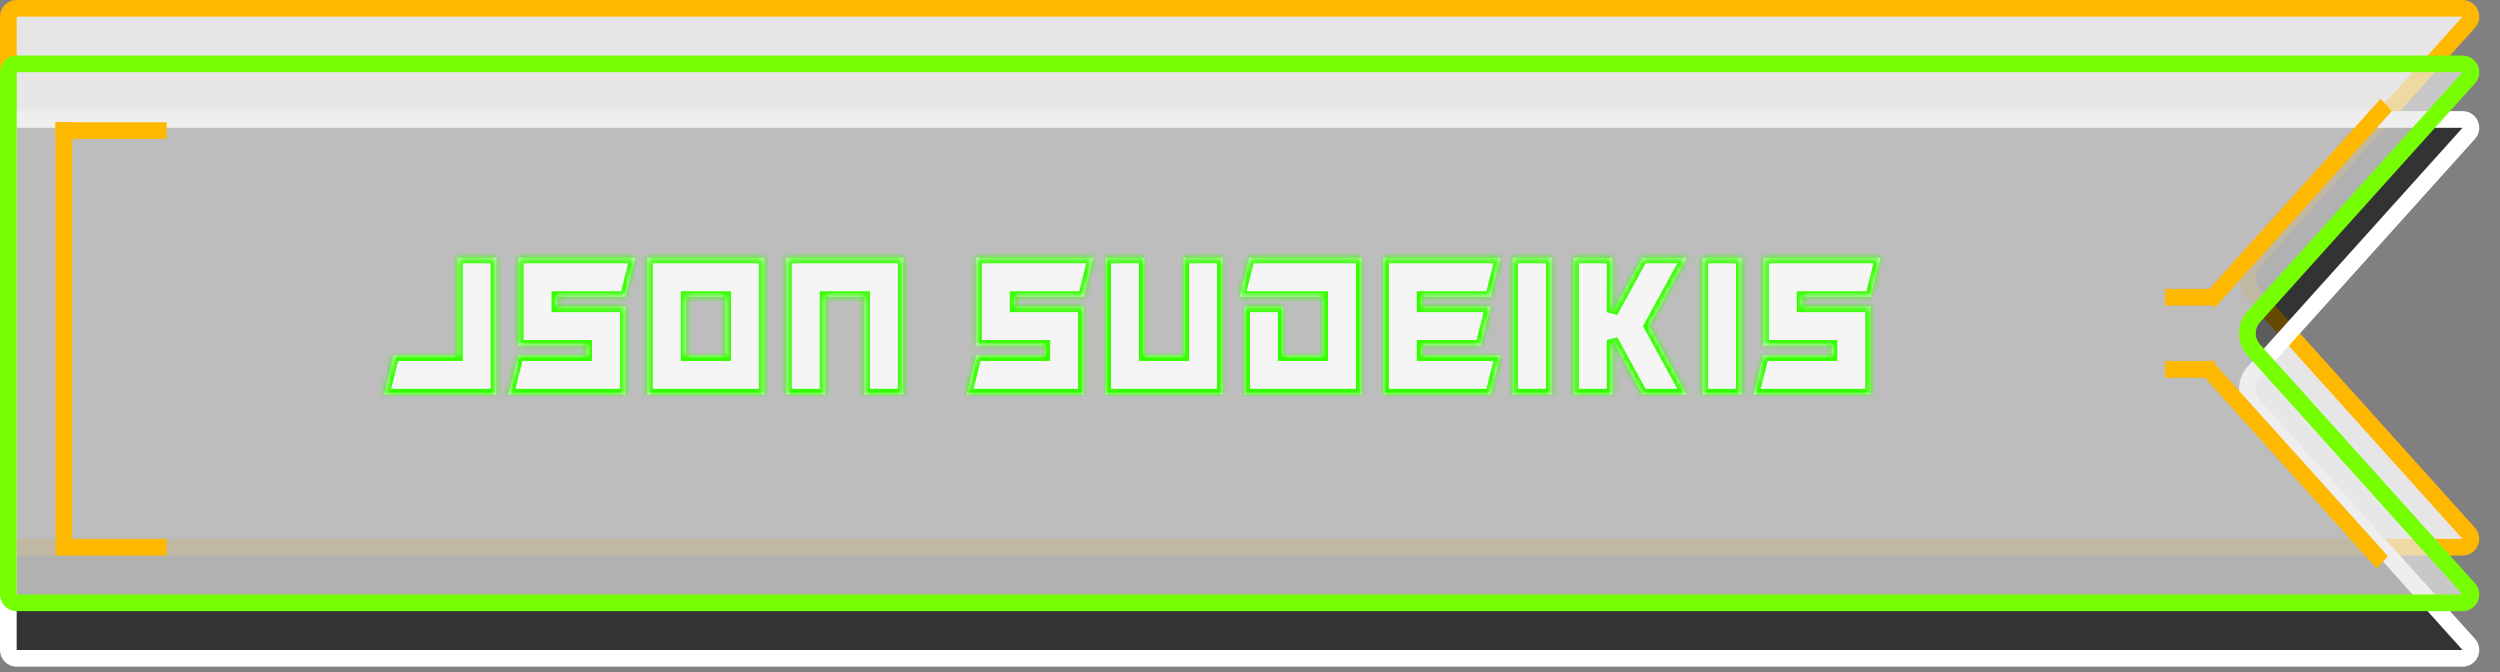 <svg width="450" height="121" viewBox="0 0 450 121" fill="none" xmlns="http://www.w3.org/2000/svg">
<rect x="0" y="0" width="450" height="121" fill="#808080" stroke="none"/>
<path d="M444.379 4.003L405.691 46.99C404.151 48.701 404.151 51.299 405.691 53.01L444.379 95.997C445.248 96.962 444.563 98.5 443.264 98.5H3C2.172 98.5 1.5 97.828 1.5 97V3C1.5 2.172 2.172 1.5 3 1.5H225H443.264C444.563 1.5 445.248 3.038 444.379 4.003Z" fill="white" fill-opacity="0.8" stroke="#FFB800" stroke-width="3"/>
<path d="M444.379 24.003L405.691 66.99C404.151 68.701 404.151 71.299 405.691 73.01L444.379 115.997C445.248 116.962 444.563 118.5 443.264 118.5H3C2.172 118.5 1.5 117.828 1.5 117V23C1.5 22.172 2.172 21.5 3 21.5H225H443.264C444.563 21.5 445.248 23.038 444.379 24.003Z" fill="black" fill-opacity="0.6" stroke="white" stroke-width="3"/>
<path d="M444.379 14.003L405.691 56.99C404.151 58.701 404.151 61.299 405.691 63.01L444.379 105.997C445.248 106.962 444.563 108.5 443.264 108.5H3C2.172 108.5 1.5 107.828 1.5 107V13C1.5 12.172 2.172 11.5 3 11.5H225H443.264C444.563 11.5 445.248 13.038 444.379 14.003Z" fill="#E7E7E7" fill-opacity="0.7" stroke="#76FF03" stroke-width="3"/>
<line x1="10" y1="23.5" x2="30" y2="23.5" stroke="#FFB800" stroke-width="3"/>
<line x1="11.5" y1="22" x2="11.5" y2="97" stroke="#FFB800" stroke-width="3"/>
<line x1="10" y1="98.5" x2="30" y2="98.5" stroke="#FFB800" stroke-width="3"/>
<line y1="-1.5" x2="47.566" y2="-1.5" transform="matrix(0.669 -0.743 0.669 0.743 398.7 55.355)" stroke="#FFB800" stroke-width="3"/>
<line x1="389.7" y1="53.5" x2="398.7" y2="53.5" stroke="#FFB800" stroke-width="3"/>
<line x1="389.7" y1="66.5" x2="398.7" y2="66.5" stroke="#FFB800" stroke-width="3"/>
<line y1="-1.5" x2="47.566" y2="-1.5" transform="matrix(0.669 0.743 -0.669 0.743 396 67)" stroke="#FFB800" stroke-width="3"/>
<mask id="path-11-inside-1_63_621" fill="white">
<path d="M69.121 71L70.879 63.969H82.305V46.391H89.336V71H69.121ZM114.347 46.391L112.59 53.422H100.285V55.18H112.59V71H91.496L93.254 63.969H105.558V62.211H93.254V46.391H114.347ZM130.57 53.422H123.539V63.969H130.57V53.422ZM137.601 46.391V71H116.507V46.391H137.601ZM162.613 71H155.582V53.422H148.55V71H141.519V46.391H162.613V71ZM196.816 46.391L195.058 53.422H182.753V55.18H195.058V71H173.964L175.722 63.969H188.027V62.211H175.722V46.391H196.816ZM198.976 46.391H206.007V63.969H213.038V46.391H220.069V71H198.976V46.391ZM238.05 53.422H223.108L224.866 46.391H245.081V71H223.987V55.18H231.018V63.969H238.05V53.422ZM270.092 46.391L268.335 53.422H256.03V55.18H268.335L266.577 62.211H256.03V63.969H270.092L268.335 71H248.999V46.391H270.092ZM272.253 46.391H279.284V71H272.253V46.391ZM290.233 61.191V71H283.202V46.391H290.233V56.199L295.612 46.391H303.61L296.877 58.695L303.61 71H295.612L290.233 61.191ZM306.455 46.391H313.487V71H306.455V46.391ZM338.498 46.391L336.74 53.422H324.436V55.18H336.74V71H315.647L317.404 63.969H329.709V62.211H317.404V46.391H338.498Z"/>
</mask>
<path d="M69.121 71L70.879 63.969H82.305V46.391H89.336V71H69.121ZM114.347 46.391L112.59 53.422H100.285V55.18H112.59V71H91.496L93.254 63.969H105.558V62.211H93.254V46.391H114.347ZM130.57 53.422H123.539V63.969H130.57V53.422ZM137.601 46.391V71H116.507V46.391H137.601ZM162.613 71H155.582V53.422H148.55V71H141.519V46.391H162.613V71ZM196.816 46.391L195.058 53.422H182.753V55.18H195.058V71H173.964L175.722 63.969H188.027V62.211H175.722V46.391H196.816ZM198.976 46.391H206.007V63.969H213.038V46.391H220.069V71H198.976V46.391ZM238.05 53.422H223.108L224.866 46.391H245.081V71H223.987V55.18H231.018V63.969H238.05V53.422ZM270.092 46.391L268.335 53.422H256.03V55.18H268.335L266.577 62.211H256.03V63.969H270.092L268.335 71H248.999V46.391H270.092ZM272.253 46.391H279.284V71H272.253V46.391ZM290.233 61.191V71H283.202V46.391H290.233V56.199L295.612 46.391H303.61L296.877 58.695L303.61 71H295.612L290.233 61.191ZM306.455 46.391H313.487V71H306.455V46.391ZM338.498 46.391L336.74 53.422H324.436V55.18H336.74V71H315.647L317.404 63.969H329.709V62.211H317.404V46.391H338.498Z" fill="white" fill-opacity="0.85"/>
<path d="M69.121 71L68.151 70.757L67.84 72H69.121V71ZM70.879 63.969V62.969H70.098L69.909 63.726L70.879 63.969ZM82.305 63.969V64.969H83.305V63.969H82.305ZM82.305 46.391V45.391H81.305V46.391H82.305ZM89.336 46.391H90.336V45.391H89.336V46.391ZM89.336 71V72H90.336V71H89.336ZM70.091 71.243L71.849 64.211L69.909 63.726L68.151 70.757L70.091 71.243ZM70.879 64.969H82.305V62.969H70.879V64.969ZM83.305 63.969V46.391H81.305V63.969H83.305ZM82.305 47.391H89.336V45.391H82.305V47.391ZM88.336 46.391V71H90.336V46.391H88.336ZM89.336 70H69.121V72H89.336V70ZM114.347 46.391L115.318 46.633L115.628 45.391H114.347V46.391ZM112.59 53.422V54.422H113.37L113.56 53.664L112.59 53.422ZM100.285 53.422V52.422H99.285V53.422H100.285ZM100.285 55.18H99.285V56.18H100.285V55.18ZM112.59 55.18H113.59V54.18H112.59V55.18ZM112.59 71V72H113.59V71H112.59ZM91.496 71L90.526 70.757L90.215 72H91.496V71ZM93.254 63.969V62.969H92.473L92.284 63.726L93.254 63.969ZM105.558 63.969V64.969H106.558V63.969H105.558ZM105.558 62.211H106.558V61.211H105.558V62.211ZM93.254 62.211H92.254V63.211H93.254V62.211ZM93.254 46.391V45.391H92.254V46.391H93.254ZM113.377 46.148L111.62 53.179L113.56 53.664L115.318 46.633L113.377 46.148ZM112.59 52.422H100.285V54.422H112.59V52.422ZM99.285 53.422V55.18H101.285V53.422H99.285ZM100.285 56.18H112.59V54.18H100.285V56.18ZM111.59 55.18V71H113.59V55.18H111.59ZM112.59 70H91.496V72H112.59V70ZM92.466 71.243L94.224 64.211L92.284 63.726L90.526 70.757L92.466 71.243ZM93.254 64.969H105.558V62.969H93.254V64.969ZM106.558 63.969V62.211H104.558V63.969H106.558ZM105.558 61.211H93.254V63.211H105.558V61.211ZM94.254 62.211V46.391H92.254V62.211H94.254ZM93.254 47.391H114.347V45.391H93.254V47.391ZM130.57 53.422H131.57V52.422H130.57V53.422ZM123.539 53.422V52.422H122.539V53.422H123.539ZM123.539 63.969H122.539V64.969H123.539V63.969ZM130.57 63.969V64.969H131.57V63.969H130.57ZM137.601 46.391H138.601V45.391H137.601V46.391ZM137.601 71V72H138.601V71H137.601ZM116.507 71H115.507V72H116.507V71ZM116.507 46.391V45.391H115.507V46.391H116.507ZM130.57 52.422H123.539V54.422H130.57V52.422ZM122.539 53.422V63.969H124.539V53.422H122.539ZM123.539 64.969H130.57V62.969H123.539V64.969ZM131.57 63.969V53.422H129.57V63.969H131.57ZM136.601 46.391V71H138.601V46.391H136.601ZM137.601 70H116.507V72H137.601V70ZM117.507 71V46.391H115.507V71H117.507ZM116.507 47.391H137.601V45.391H116.507V47.391ZM162.613 71V72H163.613V71H162.613ZM155.582 71H154.582V72H155.582V71ZM155.582 53.422H156.582V52.422H155.582V53.422ZM148.55 53.422V52.422H147.55V53.422H148.55ZM148.55 71V72H149.55V71H148.55ZM141.519 71H140.519V72H141.519V71ZM141.519 46.391V45.391H140.519V46.391H141.519ZM162.613 46.391H163.613V45.391H162.613V46.391ZM162.613 70H155.582V72H162.613V70ZM156.582 71V53.422H154.582V71H156.582ZM155.582 52.422H148.55V54.422H155.582V52.422ZM147.55 53.422V71H149.55V53.422H147.55ZM148.55 70H141.519V72H148.55V70ZM142.519 71V46.391H140.519V71H142.519ZM141.519 47.391H162.613V45.391H141.519V47.391ZM161.613 46.391V71H163.613V46.391H161.613ZM196.816 46.391L197.786 46.633L198.096 45.391H196.816V46.391ZM195.058 53.422V54.422H195.839L196.028 53.664L195.058 53.422ZM182.753 53.422V52.422H181.753V53.422H182.753ZM182.753 55.18H181.753V56.18H182.753V55.18ZM195.058 55.18H196.058V54.18H195.058V55.18ZM195.058 71V72H196.058V71H195.058ZM173.964 71L172.994 70.757L172.683 72H173.964V71ZM175.722 63.969V62.969H174.941L174.752 63.726L175.722 63.969ZM188.027 63.969V64.969H189.027V63.969H188.027ZM188.027 62.211H189.027V61.211H188.027V62.211ZM175.722 62.211H174.722V63.211H175.722V62.211ZM175.722 46.391V45.391H174.722V46.391H175.722ZM195.845 46.148L194.088 53.179L196.028 53.664L197.786 46.633L195.845 46.148ZM195.058 52.422H182.753V54.422H195.058V52.422ZM181.753 53.422V55.18H183.753V53.422H181.753ZM182.753 56.18H195.058V54.18H182.753V56.18ZM194.058 55.18V71H196.058V55.18H194.058ZM195.058 70H173.964V72H195.058V70ZM174.934 71.243L176.692 64.211L174.752 63.726L172.994 70.757L174.934 71.243ZM175.722 64.969H188.027V62.969H175.722V64.969ZM189.027 63.969V62.211H187.027V63.969H189.027ZM188.027 61.211H175.722V63.211H188.027V61.211ZM176.722 62.211V46.391H174.722V62.211H176.722ZM175.722 47.391H196.816V45.391H175.722V47.391ZM198.976 46.391V45.391H197.976V46.391H198.976ZM206.007 46.391H207.007V45.391H206.007V46.391ZM206.007 63.969H205.007V64.969H206.007V63.969ZM213.038 63.969V64.969H214.038V63.969H213.038ZM213.038 46.391V45.391H212.038V46.391H213.038ZM220.069 46.391H221.069V45.391H220.069V46.391ZM220.069 71V72H221.069V71H220.069ZM198.976 71H197.976V72H198.976V71ZM198.976 47.391H206.007V45.391H198.976V47.391ZM205.007 46.391V63.969H207.007V46.391H205.007ZM206.007 64.969H213.038V62.969H206.007V64.969ZM214.038 63.969V46.391H212.038V63.969H214.038ZM213.038 47.391H220.069V45.391H213.038V47.391ZM219.069 46.391V71H221.069V46.391H219.069ZM220.069 70H198.976V72H220.069V70ZM199.976 71V46.391H197.976V71H199.976ZM238.05 53.422H239.05V52.422H238.05V53.422ZM223.108 53.422L222.138 53.179L221.827 54.422H223.108V53.422ZM224.866 46.391V45.391H224.085L223.896 46.148L224.866 46.391ZM245.081 46.391H246.081V45.391H245.081V46.391ZM245.081 71V72H246.081V71H245.081ZM223.987 71H222.987V72H223.987V71ZM223.987 55.18V54.18H222.987V55.18H223.987ZM231.018 55.18H232.018V54.18H231.018V55.18ZM231.018 63.969H230.018V64.969H231.018V63.969ZM238.05 63.969V64.969H239.05V63.969H238.05ZM238.05 52.422H223.108V54.422H238.05V52.422ZM224.078 53.664L225.836 46.633L223.896 46.148L222.138 53.179L224.078 53.664ZM224.866 47.391H245.081V45.391H224.866V47.391ZM244.081 46.391V71H246.081V46.391H244.081ZM245.081 70H223.987V72H245.081V70ZM224.987 71V55.18H222.987V71H224.987ZM223.987 56.18H231.018V54.18H223.987V56.18ZM230.018 55.18V63.969H232.018V55.18H230.018ZM231.018 64.969H238.05V62.969H231.018V64.969ZM239.05 63.969V53.422H237.05V63.969H239.05ZM270.092 46.391L271.063 46.633L271.373 45.391H270.092V46.391ZM268.335 53.422V54.422H269.115L269.305 53.664L268.335 53.422ZM256.03 53.422V52.422H255.03V53.422H256.03ZM256.03 55.18H255.03V56.18H256.03V55.18ZM268.335 55.18L269.305 55.422L269.615 54.18H268.335V55.18ZM266.577 62.211V63.211H267.358L267.547 62.453L266.577 62.211ZM256.03 62.211V61.211H255.03V62.211H256.03ZM256.03 63.969H255.03V64.969H256.03V63.969ZM270.092 63.969L271.063 64.211L271.373 62.969H270.092V63.969ZM268.335 71V72H269.115L269.305 71.243L268.335 71ZM248.999 71H247.999V72H248.999V71ZM248.999 46.391V45.391H247.999V46.391H248.999ZM269.122 46.148L267.365 53.179L269.305 53.664L271.063 46.633L269.122 46.148ZM268.335 52.422H256.03V54.422H268.335V52.422ZM255.03 53.422V55.18H257.03V53.422H255.03ZM256.03 56.18H268.335V54.18H256.03V56.18ZM267.365 54.937L265.607 61.968L267.547 62.453L269.305 55.422L267.365 54.937ZM266.577 61.211H256.03V63.211H266.577V61.211ZM255.03 62.211V63.969H257.03V62.211H255.03ZM256.03 64.969H270.092V62.969H256.03V64.969ZM269.122 63.726L267.365 70.757L269.305 71.243L271.063 64.211L269.122 63.726ZM268.335 70H248.999V72H268.335V70ZM249.999 71V46.391H247.999V71H249.999ZM248.999 47.391H270.092V45.391H248.999V47.391ZM272.253 46.391V45.391H271.253V46.391H272.253ZM279.284 46.391H280.284V45.391H279.284V46.391ZM279.284 71V72H280.284V71H279.284ZM272.253 71H271.253V72H272.253V71ZM272.253 47.391H279.284V45.391H272.253V47.391ZM278.284 46.391V71H280.284V46.391H278.284ZM279.284 70H272.253V72H279.284V70ZM273.253 71V46.391H271.253V71H273.253ZM290.233 61.191L291.11 60.711L289.233 61.191H290.233ZM290.233 71V72H291.233V71H290.233ZM283.202 71H282.202V72H283.202V71ZM283.202 46.391V45.391H282.202V46.391H283.202ZM290.233 46.391H291.233V45.391H290.233V46.391ZM290.233 56.199H289.233L291.11 56.68L290.233 56.199ZM295.612 46.391V45.391H295.02L294.735 45.91L295.612 46.391ZM303.61 46.391L304.487 46.871L305.297 45.391H303.61V46.391ZM296.877 58.695L296 58.215L295.737 58.695L296 59.175L296.877 58.695ZM303.61 71V72H305.297L304.487 70.52L303.61 71ZM295.612 71L294.735 71.481L295.02 72H295.612V71ZM289.233 61.191V71H291.233V61.191H289.233ZM290.233 70H283.202V72H290.233V70ZM284.202 71V46.391H282.202V71H284.202ZM283.202 47.391H290.233V45.391H283.202V47.391ZM289.233 46.391V56.199H291.233V46.391H289.233ZM291.11 56.68L296.489 46.871L294.735 45.91L289.356 55.718L291.11 56.68ZM295.612 47.391H303.61V45.391H295.612V47.391ZM302.732 45.911L296 58.215L297.755 59.175L304.487 46.871L302.732 45.911ZM296 59.175L302.732 71.48L304.487 70.52L297.755 58.215L296 59.175ZM303.61 70H295.612V72H303.61V70ZM296.489 70.519L291.11 60.711L289.356 61.672L294.735 71.481L296.489 70.519ZM306.455 46.391V45.391H305.455V46.391H306.455ZM313.487 46.391H314.487V45.391H313.487V46.391ZM313.487 71V72H314.487V71H313.487ZM306.455 71H305.455V72H306.455V71ZM306.455 47.391H313.487V45.391H306.455V47.391ZM312.487 46.391V71H314.487V46.391H312.487ZM313.487 70H306.455V72H313.487V70ZM307.455 71V46.391H305.455V71H307.455ZM338.498 46.391L339.468 46.633L339.779 45.391H338.498V46.391ZM336.74 53.422V54.422H337.521L337.71 53.664L336.74 53.422ZM324.436 53.422V52.422H323.436V53.422H324.436ZM324.436 55.18H323.436V56.18H324.436V55.18ZM336.74 55.18H337.74V54.18H336.74V55.18ZM336.74 71V72H337.74V71H336.74ZM315.647 71L314.676 70.757L314.366 72H315.647V71ZM317.404 63.969V62.969H316.624L316.434 63.726L317.404 63.969ZM329.709 63.969V64.969H330.709V63.969H329.709ZM329.709 62.211H330.709V61.211H329.709V62.211ZM317.404 62.211H316.404V63.211H317.404V62.211ZM317.404 46.391V45.391H316.404V46.391H317.404ZM337.528 46.148L335.77 53.179L337.71 53.664L339.468 46.633L337.528 46.148ZM336.74 52.422H324.436V54.422H336.74V52.422ZM323.436 53.422V55.18H325.436V53.422H323.436ZM324.436 56.18H336.74V54.18H324.436V56.18ZM335.74 55.18V71H337.74V55.18H335.74ZM336.74 70H315.647V72H336.74V70ZM316.617 71.243L318.375 64.211L316.434 63.726L314.676 70.757L316.617 71.243ZM317.404 64.969H329.709V62.969H317.404V64.969ZM330.709 63.969V62.211H328.709V63.969H330.709ZM329.709 61.211H317.404V63.211H329.709V61.211ZM318.404 62.211V46.391H316.404V62.211H318.404ZM317.404 47.391H338.498V45.391H317.404V47.391Z" fill="#34FF00" mask="url(#path-11-inside-1_63_621)"/>
</svg>
